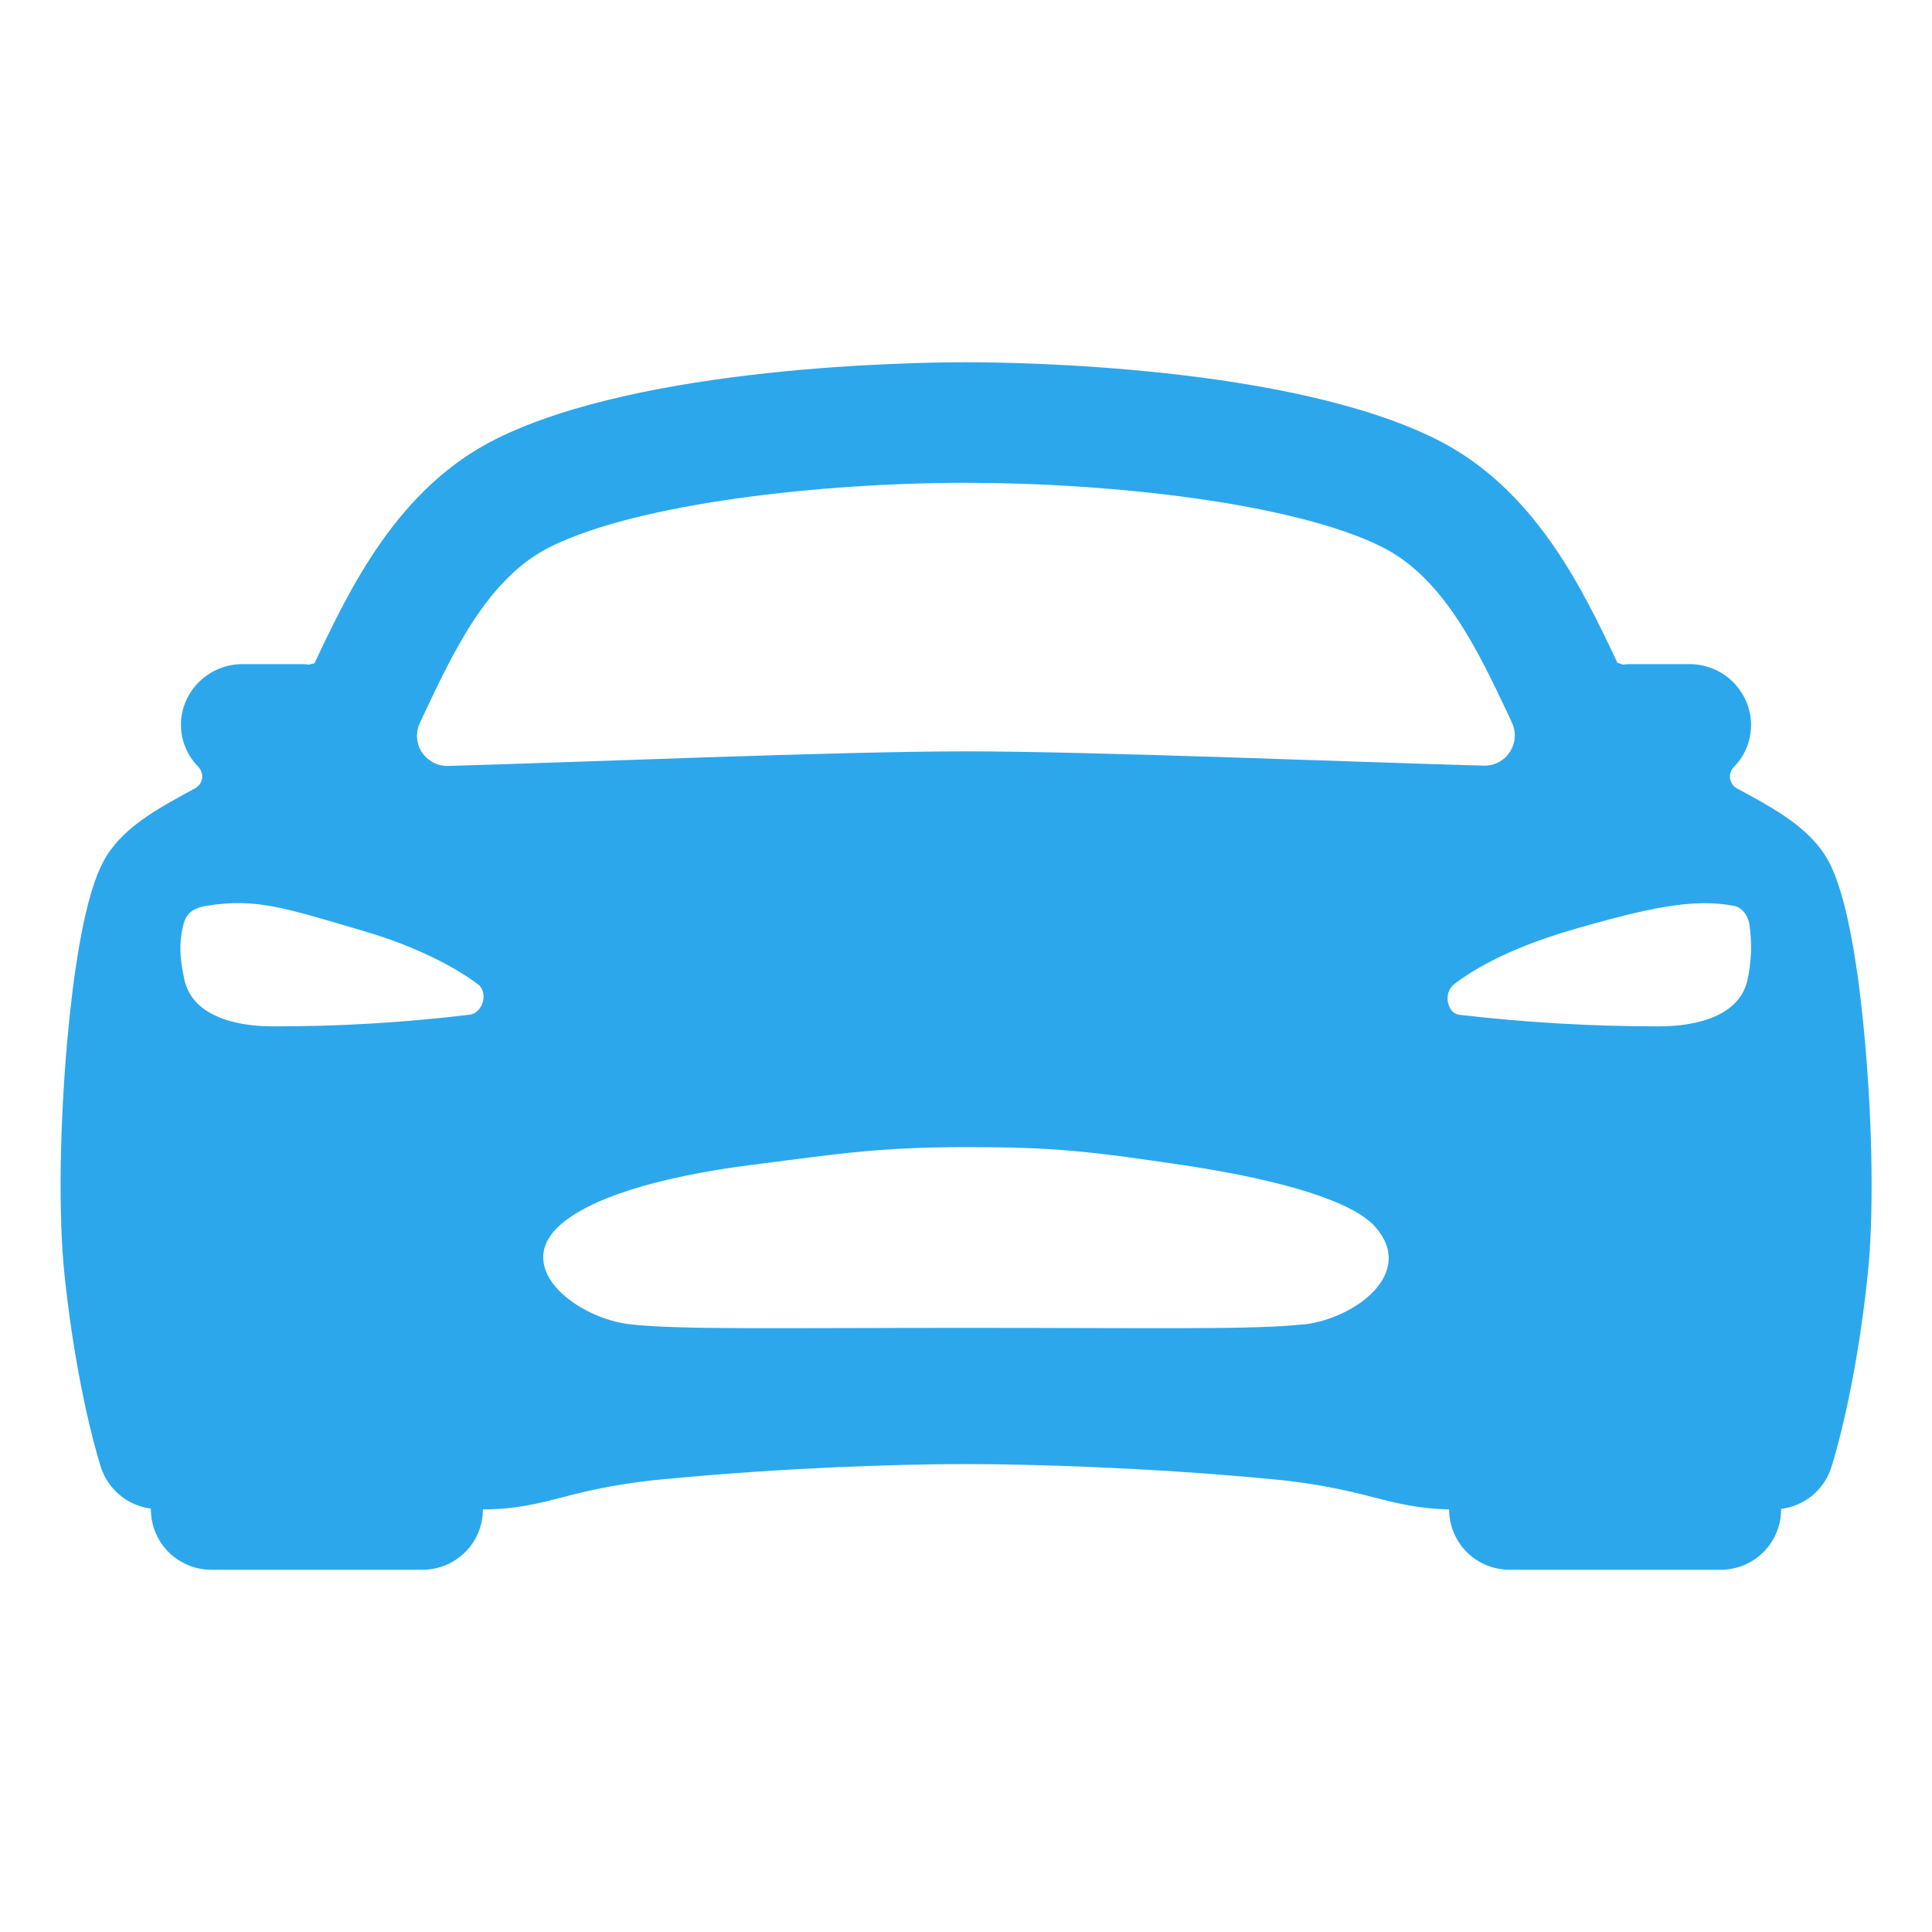 <svg width="20" height="20" viewBox="0 0 20 20" fill="none" xmlns="http://www.w3.org/2000/svg">
<g id="car 1">
<path id="Vector" d="M19.307 10.79C19.166 9.211 18.934 8.904 18.847 8.788C18.646 8.521 18.324 8.346 17.983 8.163C17.964 8.153 17.948 8.139 17.935 8.121C17.922 8.103 17.914 8.083 17.91 8.061C17.907 8.04 17.908 8.018 17.915 7.997C17.921 7.976 17.933 7.957 17.948 7.941C18.011 7.877 18.059 7.801 18.09 7.716C18.12 7.632 18.132 7.541 18.125 7.452C18.11 7.293 18.036 7.146 17.918 7.039C17.8 6.932 17.645 6.874 17.486 6.875H16.877C16.851 6.875 16.825 6.877 16.799 6.88C16.781 6.872 16.762 6.866 16.744 6.862C16.383 6.099 15.888 5.054 14.864 4.545C13.345 3.789 10.547 3.75 10 3.75C9.453 3.75 6.654 3.789 5.137 4.543C4.113 5.053 3.619 6.098 3.258 6.861L3.255 6.867C3.237 6.869 3.219 6.874 3.202 6.88C3.176 6.877 3.15 6.875 3.124 6.875H2.513C2.354 6.874 2.2 6.932 2.082 7.039C1.963 7.146 1.889 7.293 1.875 7.452C1.868 7.541 1.88 7.631 1.911 7.715C1.942 7.799 1.991 7.876 2.054 7.939C2.069 7.955 2.08 7.974 2.087 7.995C2.093 8.015 2.095 8.037 2.092 8.059C2.088 8.08 2.08 8.101 2.067 8.119C2.054 8.136 2.038 8.151 2.019 8.161C1.678 8.345 1.354 8.52 1.155 8.786C1.067 8.903 0.836 9.209 0.695 10.787C0.617 11.676 0.605 12.595 0.667 13.188C0.795 14.418 1.036 15.162 1.046 15.193C1.083 15.305 1.151 15.404 1.243 15.479C1.334 15.555 1.445 15.602 1.562 15.617V15.625C1.562 15.791 1.628 15.95 1.745 16.067C1.862 16.184 2.021 16.25 2.187 16.25H4.374C4.54 16.25 4.699 16.184 4.816 16.067C4.934 15.95 4.999 15.791 4.999 15.625C5.336 15.625 5.57 15.565 5.818 15.501C6.176 15.404 6.542 15.34 6.911 15.309C8.103 15.195 9.288 15.156 10 15.156C10.697 15.156 11.934 15.195 13.128 15.309C13.499 15.34 13.866 15.405 14.226 15.502C14.463 15.562 14.689 15.619 15.001 15.625C15.001 15.79 15.067 15.949 15.184 16.067C15.301 16.184 15.46 16.25 15.626 16.25H17.813C17.979 16.25 18.138 16.184 18.255 16.067C18.373 15.949 18.438 15.79 18.438 15.625V15.62C18.556 15.605 18.667 15.558 18.759 15.483C18.85 15.408 18.919 15.308 18.956 15.195C18.966 15.165 19.207 14.421 19.335 13.19C19.397 12.598 19.386 11.68 19.307 10.79ZM4.388 7.395C4.7 6.731 5.058 5.979 5.694 5.662C6.613 5.205 8.519 4.998 10 4.998C11.48 4.998 13.386 5.203 14.306 5.662C14.942 5.979 15.298 6.731 15.612 7.395L15.651 7.48C15.674 7.528 15.684 7.581 15.68 7.635C15.677 7.688 15.659 7.739 15.63 7.784C15.601 7.829 15.561 7.865 15.514 7.89C15.466 7.915 15.414 7.927 15.36 7.926C14.062 7.891 11.328 7.778 10 7.778C8.672 7.778 5.937 7.893 4.637 7.929C4.584 7.93 4.531 7.918 4.484 7.893C4.437 7.868 4.396 7.831 4.367 7.787C4.338 7.742 4.321 7.691 4.317 7.637C4.314 7.584 4.324 7.531 4.347 7.482C4.36 7.454 4.375 7.424 4.388 7.395ZM4.854 10.505C4.182 10.586 3.505 10.626 2.829 10.625C2.415 10.625 1.988 10.508 1.908 10.139C1.854 9.891 1.86 9.752 1.889 9.611C1.914 9.492 1.953 9.405 2.148 9.375C2.656 9.297 2.94 9.395 3.771 9.64C4.322 9.802 4.72 10.018 4.947 10.189C5.06 10.273 5 10.494 4.854 10.505ZM13.501 13.709C12.987 13.767 11.959 13.746 10.011 13.746C8.064 13.746 7.036 13.767 6.522 13.709C5.992 13.65 5.315 13.148 5.777 12.701C6.085 12.407 6.802 12.186 7.757 12.062C8.712 11.939 9.116 11.875 10.008 11.875C10.899 11.875 11.262 11.914 12.258 12.063C13.255 12.212 14.007 12.435 14.238 12.702C14.659 13.18 14.031 13.646 13.501 13.711V13.709ZM18.091 10.139C18.013 10.509 17.583 10.625 17.171 10.625C16.481 10.625 15.792 10.585 15.107 10.505C14.987 10.494 14.932 10.284 15.053 10.189C15.276 10.013 15.678 9.802 16.228 9.639C17.059 9.395 17.539 9.296 17.951 9.378C18.051 9.398 18.104 9.506 18.11 9.573C18.138 9.762 18.131 9.953 18.091 10.139V10.139Z" fill="#2CA7EC"/>
</g>
</svg>
